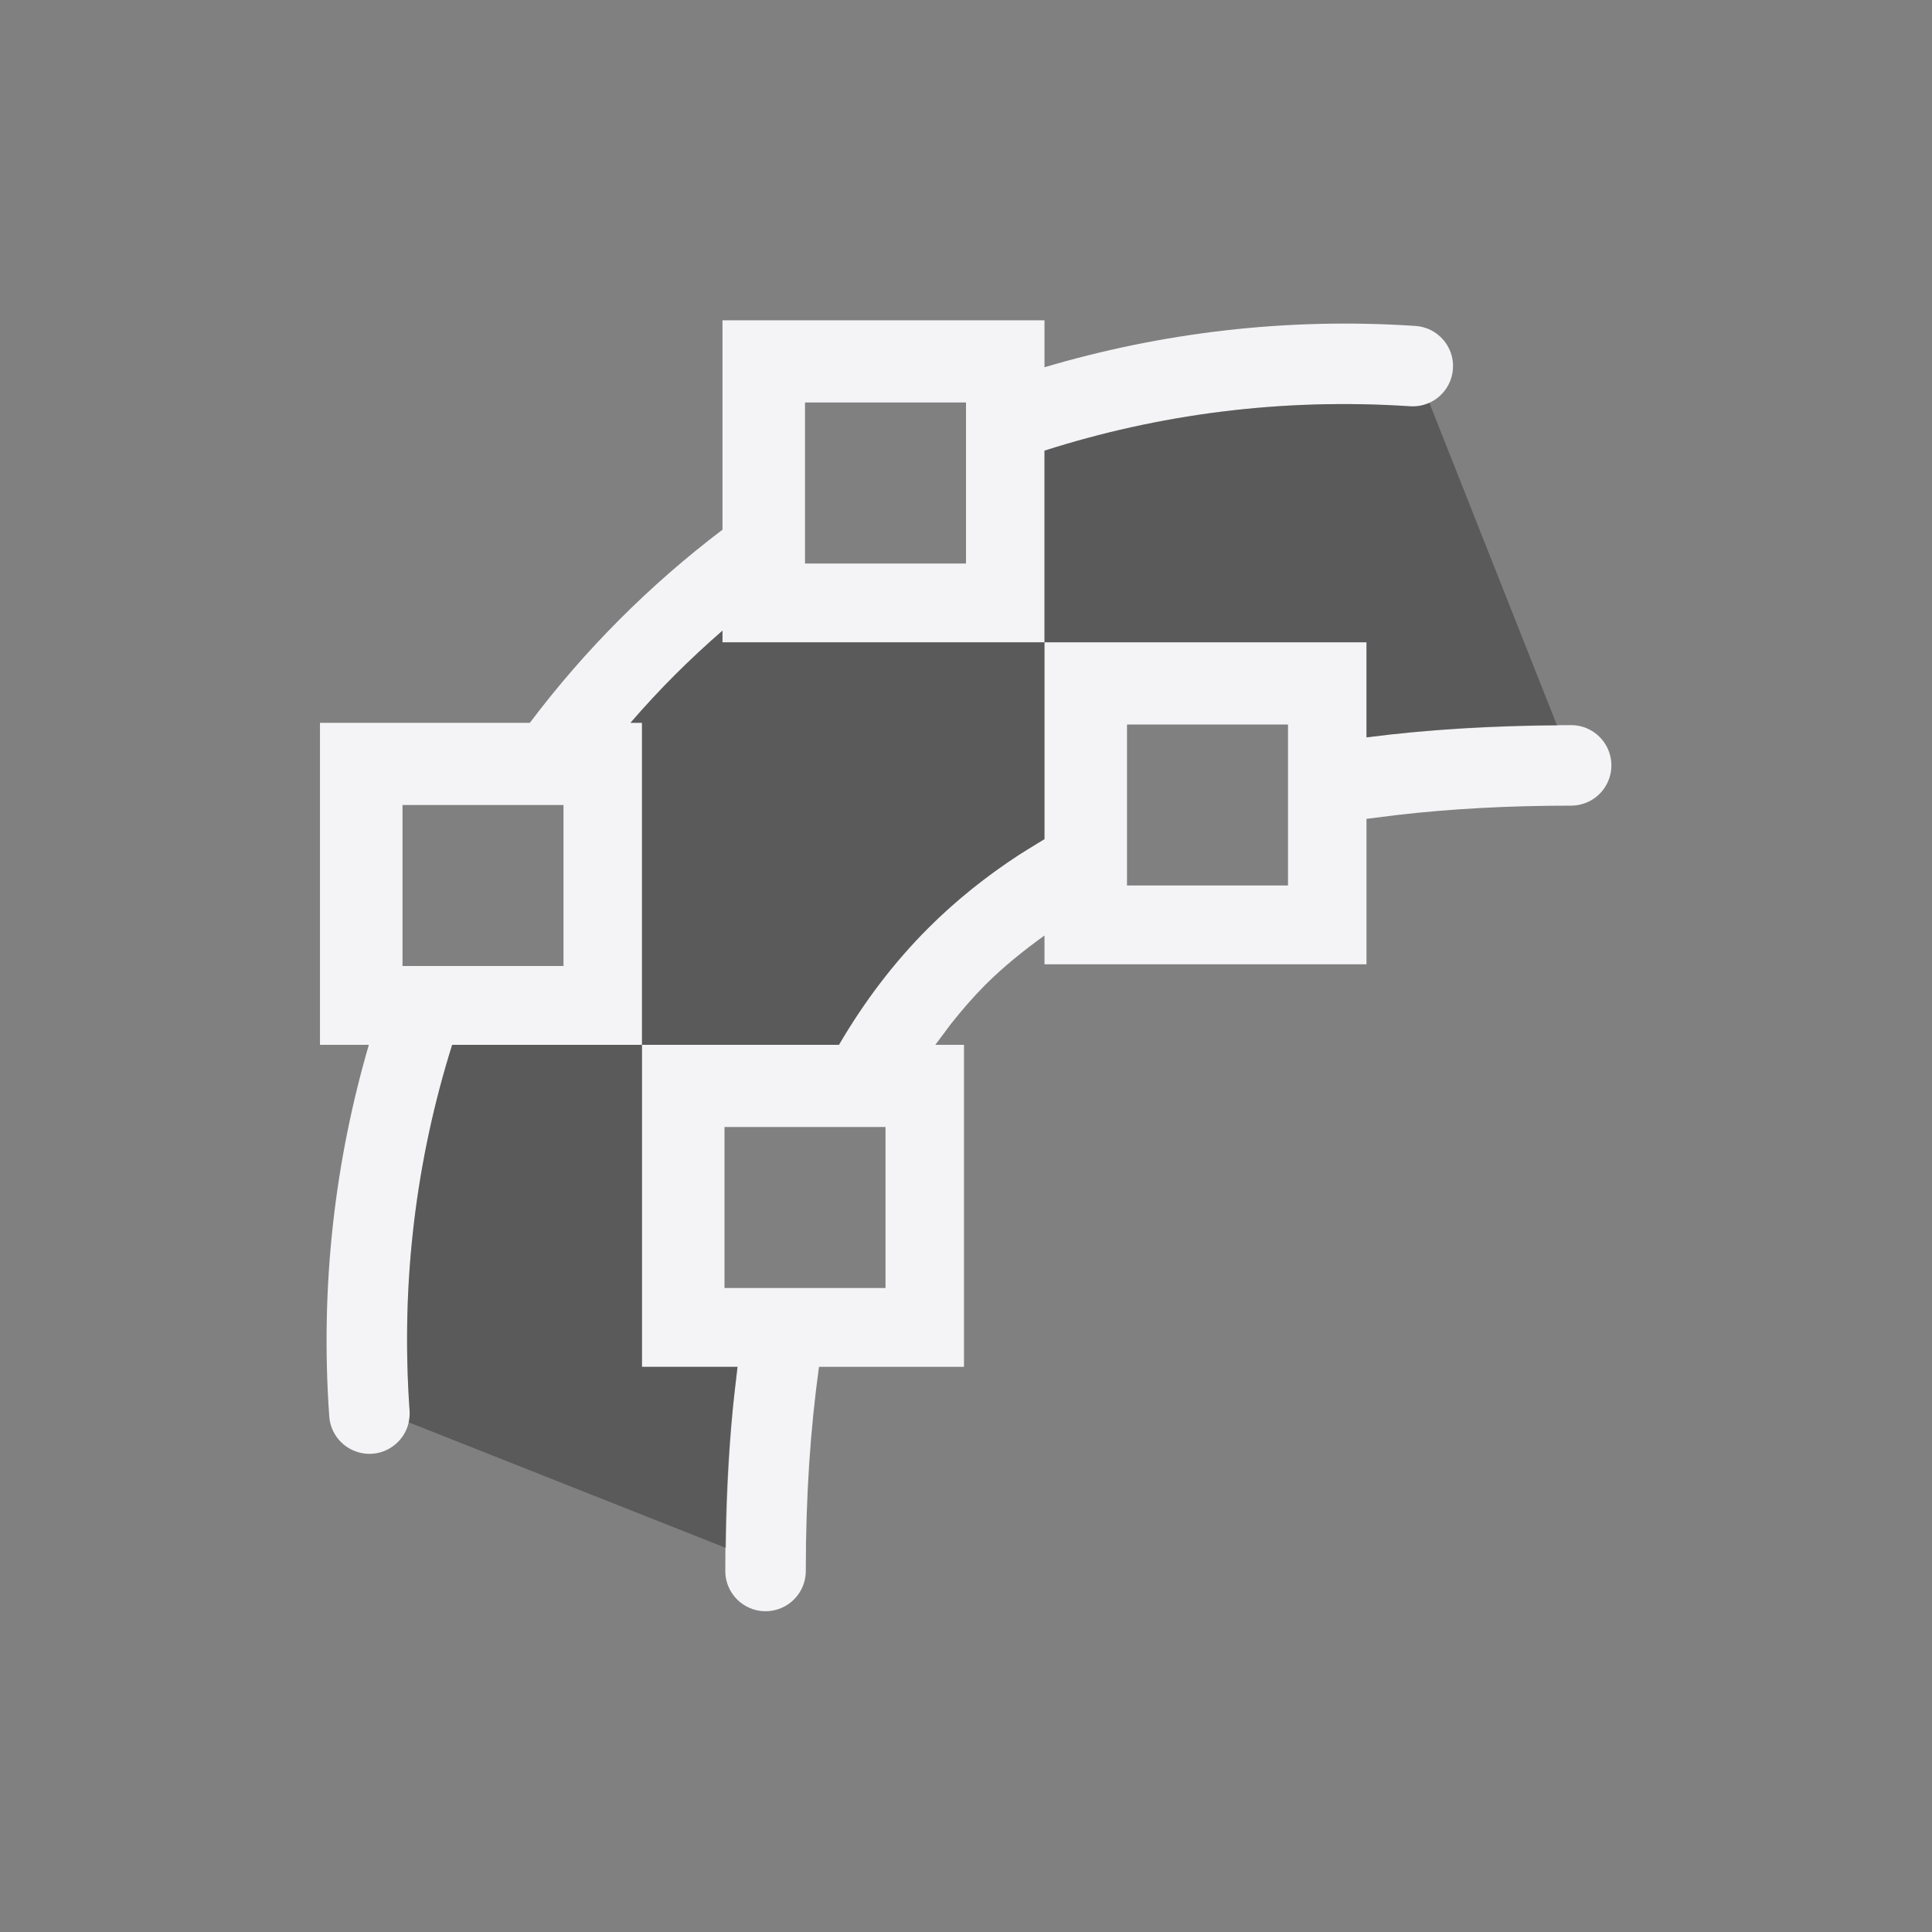 <svg xmlns="http://www.w3.org/2000/svg" width="24" height="24" viewBox="0 0 24 24">
  <rect x="0" y="0" width="24" height="24" fill="#808080" stroke="none"/>
  <g fill="none" fill-rule="evenodd">
    <path fill="#f4f4f7" fill-rule="nonzero" d="M8.975,3.979 L8.975,6.58 C8.07,7.266 7.266,8.071 6.582,8.979 L3.975,8.979 L3.975,12.979 L4.582,12.979 C4.163,14.416 3.975,15.964 4.09,17.594 C4.102,17.772 4.209,17.931 4.37,18.009 C4.53,18.088 4.721,18.075 4.869,17.974 C5.018,17.874 5.101,17.702 5.088,17.523 C4.974,15.906 5.177,14.381 5.617,12.979 L7.975,12.979 L7.975,8.979 L7.832,8.979 C8.185,8.569 8.567,8.188 8.975,7.834 L8.975,7.979 L12.975,7.979 L12.975,5.598 C14.382,5.149 15.909,4.94 17.518,5.047 C17.793,5.065 18.031,4.856 18.049,4.581 C18.068,4.306 17.859,4.067 17.584,4.049 C15.964,3.941 14.416,4.136 12.975,4.562 L12.975,3.979 L8.975,3.979 Z M16.975,7.979 L16.975,9.16 C17.761,9.058 18.606,9.008 19.51,9.008 C19.69,9.005 19.858,9.1 19.949,9.256 C20.04,9.411 20.04,9.604 19.949,9.76 C19.858,9.916 19.69,10.01 19.51,10.008 C18.739,10.008 18.028,10.047 17.366,10.123 L16.975,10.172 L16.975,11.979 L12.975,11.979 L12.975,11.621 C12.712,11.811 12.462,12.012 12.238,12.236 C12.088,12.387 11.948,12.549 11.814,12.718 L11.619,12.979 L11.975,12.979 L11.975,16.979 L10.174,16.979 C10.067,17.749 10.01,18.585 10.01,19.508 C10.012,19.688 9.918,19.856 9.762,19.947 C9.606,20.038 9.413,20.038 9.258,19.947 C9.102,19.856 9.007,19.688 9.01,19.508 C9.01,18.787 9.042,18.103 9.107,17.456 L9.162,16.979 L7.975,16.979 L7.975,12.979 L10.422,12.979 C10.736,12.442 11.103,11.957 11.531,11.529 C11.872,11.188 12.25,10.886 12.66,10.618 L12.975,10.424 L12.975,7.979 L16.975,7.979 Z M11,14 L9,14 L9,16 L11,16 L11,14 Z M7,10 L7,12 L5,12 L5,10 L7,10 Z M16,9 L14,9 L14,11 L16,11 L16,9 Z M12,5 L12,7 L10,7 L10,5 L12,5 Z"/>
    <path fill="#000" fill-rule="nonzero" d="M17.756,5.004 C17.681,5.038 17.599,5.052 17.518,5.047 C15.909,4.94 14.382,5.149 12.975,5.598 L12.975,7.979 L16.975,7.979 L16.975,9.16 C17.711,9.065 18.503,9.018 19.342,9.012 L17.756,5.004 Z M12.975,7.979 L8.975,7.979 L8.975,7.834 C8.567,8.188 8.185,8.569 7.832,8.979 L7.975,8.979 L7.975,12.979 L10.422,12.979 C10.736,12.442 11.103,11.957 11.531,11.529 C11.958,11.103 12.441,10.737 12.975,10.424 L12.975,7.979 Z M7.975,12.979 L5.617,12.979 C5.177,14.381 4.974,15.906 5.088,17.523 C5.091,17.572 5.087,17.621 5.076,17.668 L9.018,19.229 C9.028,18.434 9.071,17.68 9.162,16.979 L7.975,16.979 L7.975,12.979 Z" opacity=".3"/>
  </g>
</svg>
